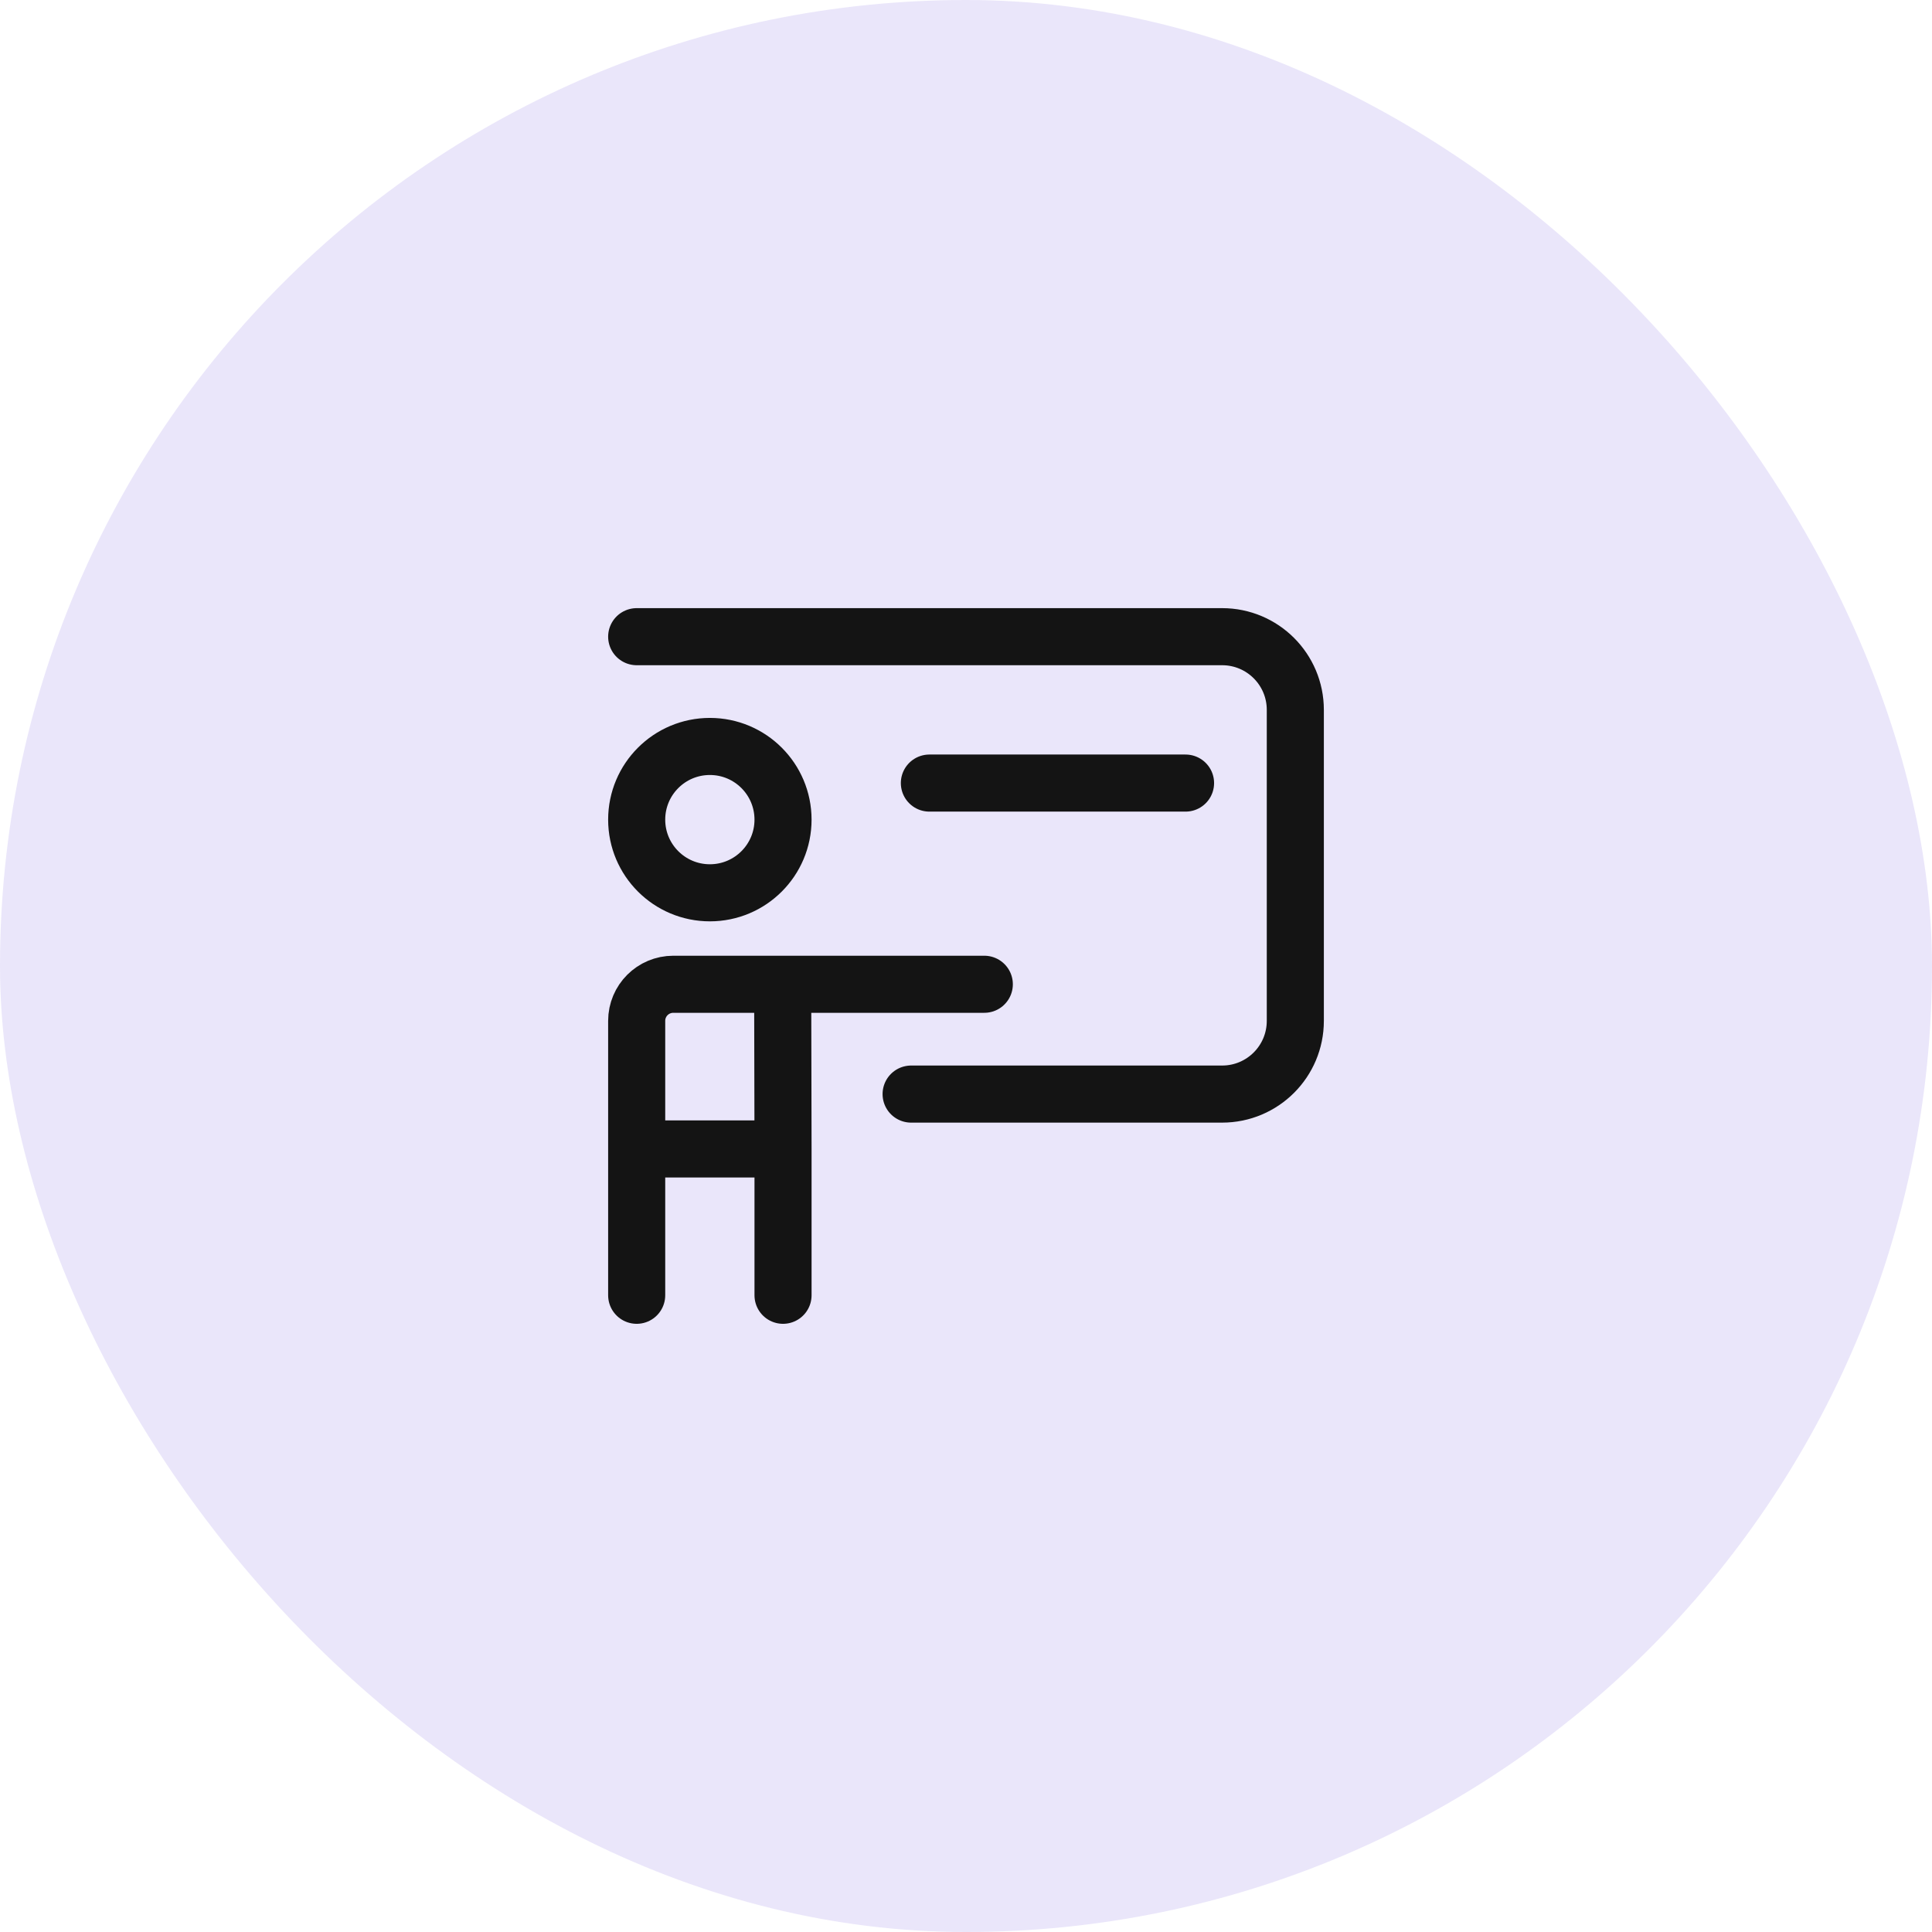 <svg width="44" height="44" viewBox="0 0 44 44" fill="none" xmlns="http://www.w3.org/2000/svg">
<rect width="44" height="44" rx="22" fill="#2901CB" fill-opacity="0.1"/>
<path d="M14.5 14.5H27.833C28.754 14.5 29.5 15.246 29.5 16.167V23.25C29.5 24.171 28.754 24.917 27.833 24.917H20.75" stroke="#141414" stroke-width="1.3" stroke-linecap="round" stroke-linejoin="round"/>
<path d="M21.166 17.834H27" stroke="#141414" stroke-width="1.3" stroke-linecap="round" stroke-linejoin="round"/>
<path d="M17.833 18.667C17.833 19.587 17.087 20.333 16.167 20.333C15.246 20.333 14.5 19.587 14.5 18.667C14.5 17.746 15.246 17 16.167 17C17.087 17 17.833 17.746 17.833 18.667Z" stroke="#141414" stroke-width="1.3" stroke-linecap="round" stroke-linejoin="round"/>
<path d="M22.417 22.416H17.825M17.825 22.416H15.334C14.873 22.416 14.5 22.789 14.5 23.249L14.5 26.166M17.825 22.416L17.833 26.166M14.5 29.499V26.166M14.5 26.166H17.833M17.833 26.166V29.499" stroke="#141414" stroke-width="1.3" stroke-linecap="round" stroke-linejoin="round"/>
</svg>
